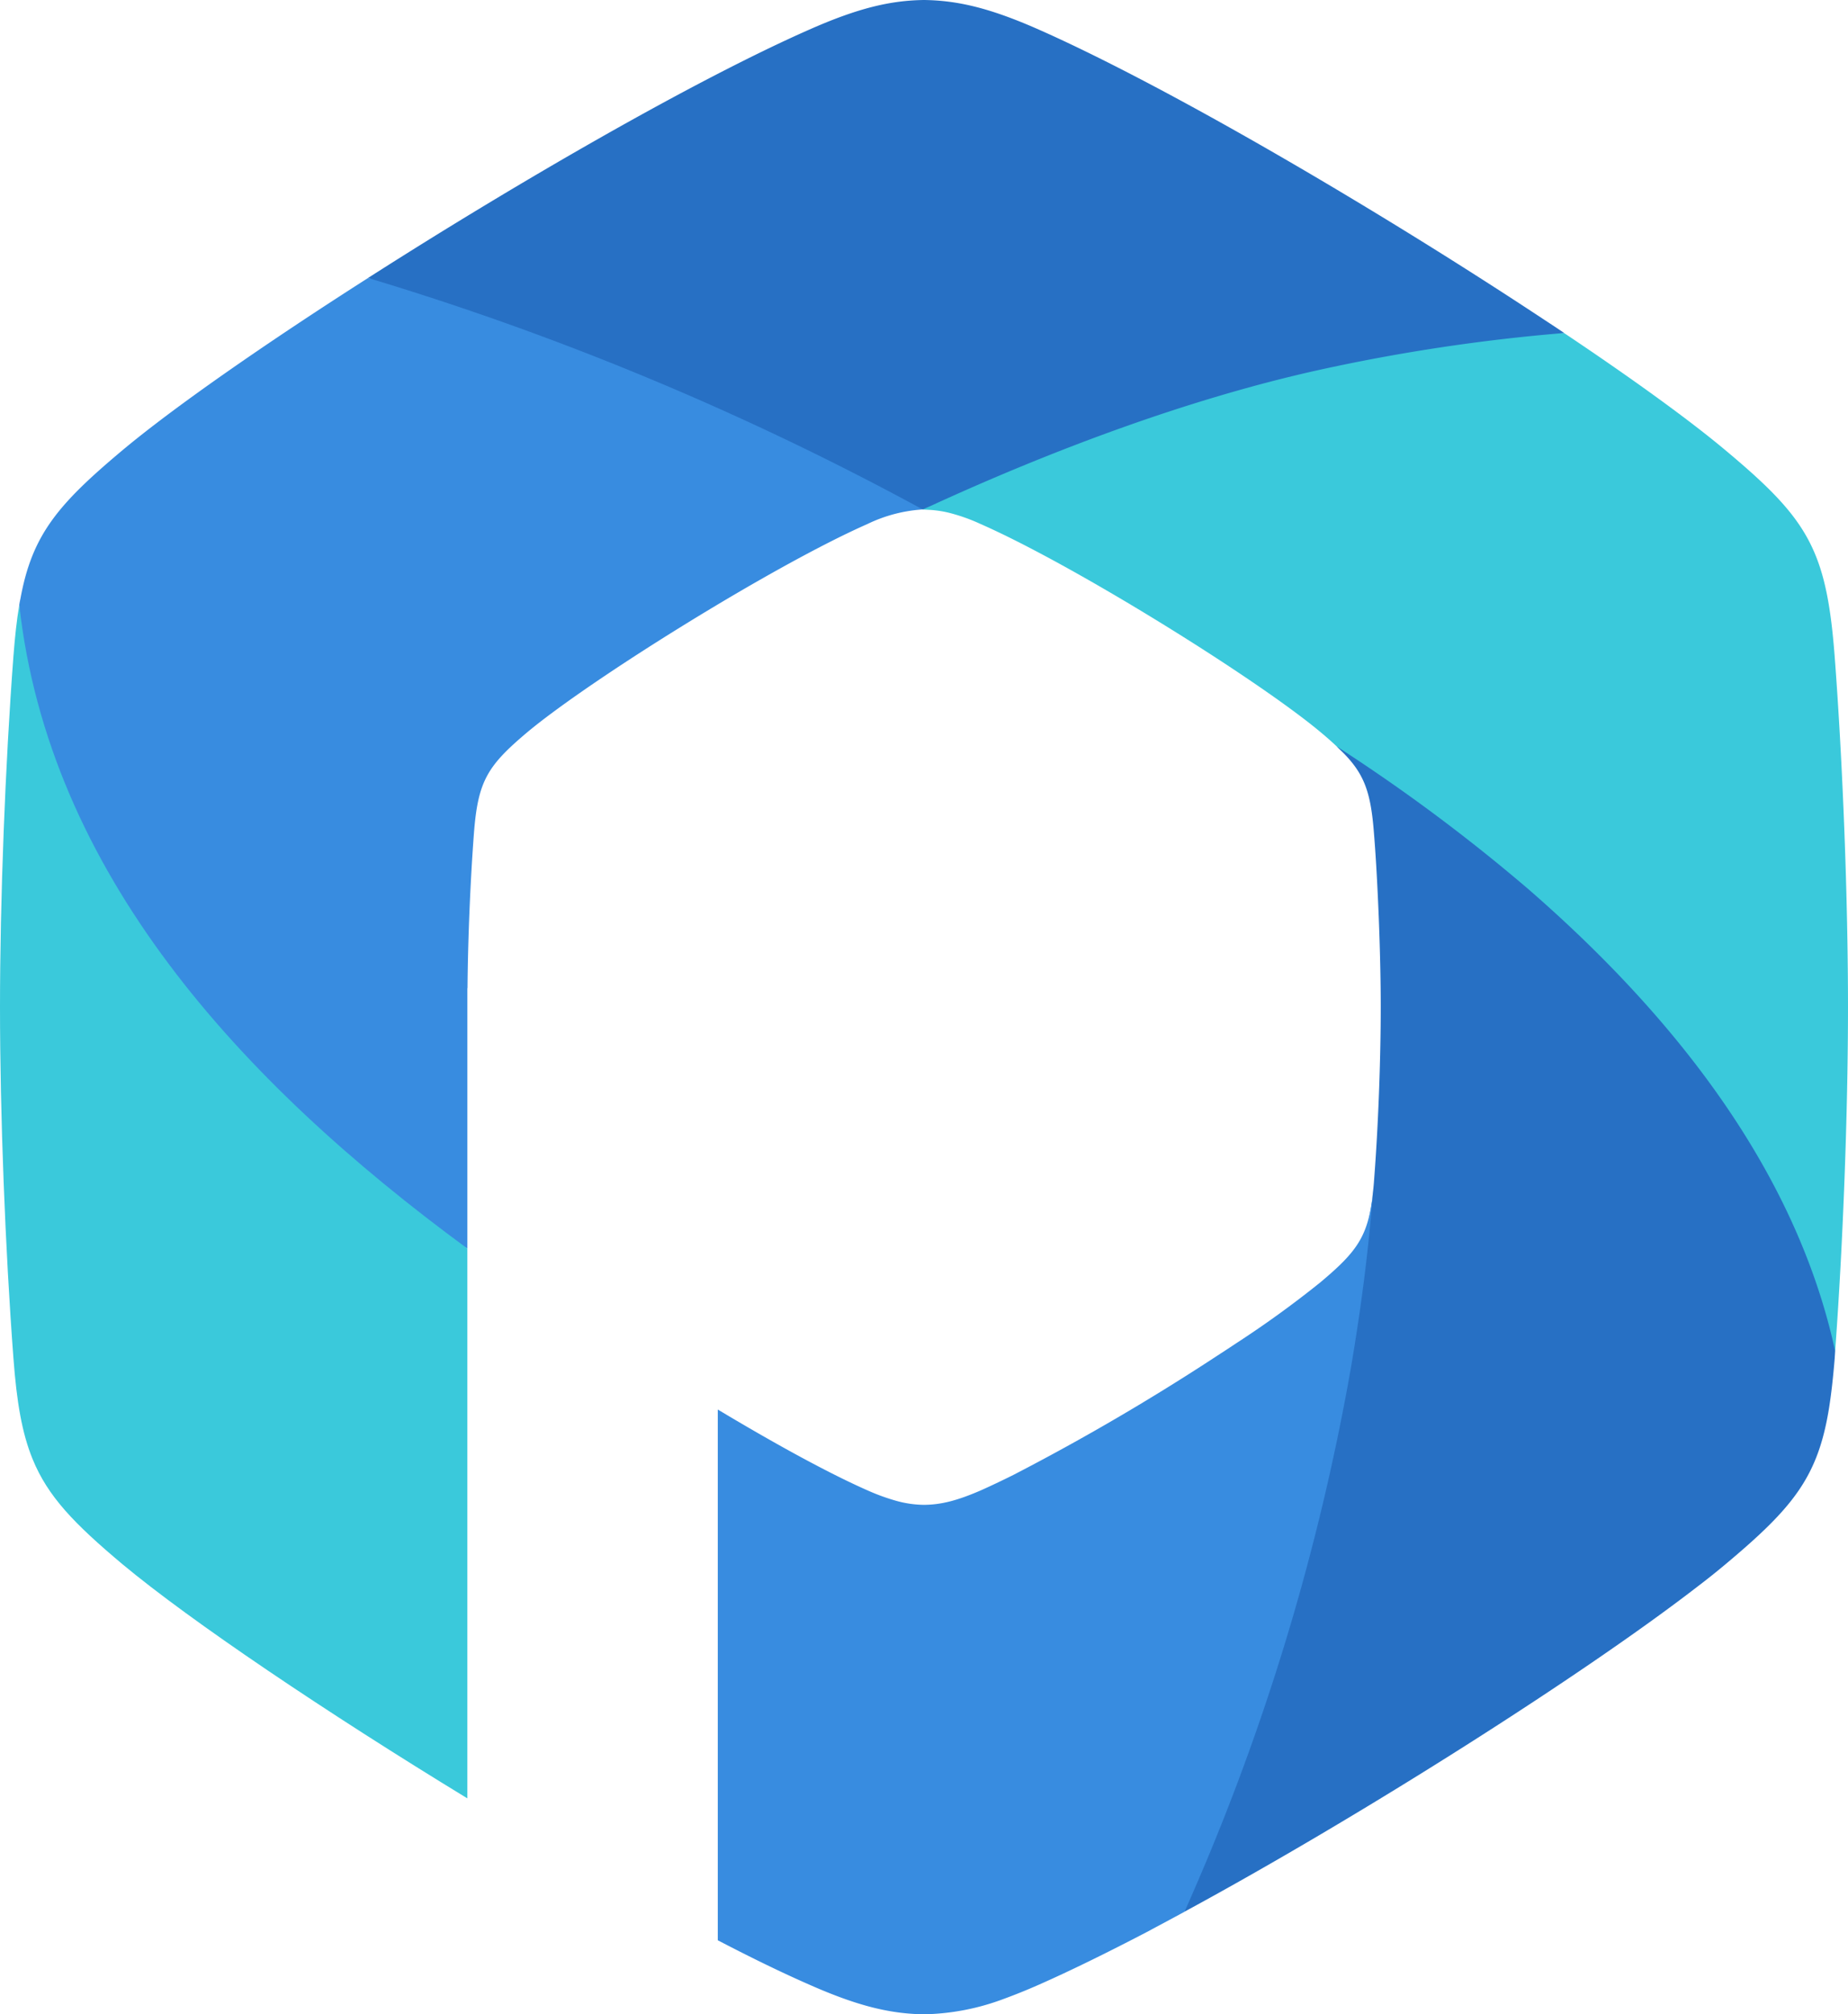 <svg xmlns="http://www.w3.org/2000/svg" width="367.061" height="400.01" viewBox="0 0 367.061 400.01">
  <g id="Payscout" transform="translate(-63.81 -50)">
    <g id="icon">
      <path id="Path_1888" data-name="Path 1888" d="M247.09,151.17h0a29.441,29.441,0,0,0-10.98,2.89c-18.81,8.3-54.87,30.79-67.47,41.27-8.03,6.76-9.9,9.72-10.7,20.21-.71,9.42-1.19,20.89-1.27,30.7h-.03v51.7c-54.58-30.11-86.46-74.36-89.01-127.79.06-.44.15-.86.24-1.27,2.31-12.62,7.35-18.64,20.24-29.45,10.31-8.62,28.39-21.19,48.8-34.22C187.86,114.11,229.17,136.43,247.09,151.17Z" fill="#388ce0"/>
      <path id="Path_1889" data-name="Path 1889" d="M430.87,250v.03c0,20.83-.98,46.93-2.55,68.27-14.95-31.35-31.99-60.9-62.92-87.81-11.61-10.1-24.59-21.69-36.1-32.28-.95-.89-2.01-1.84-3.26-2.87-12.56-10.49-48.62-32.98-67.44-41.27a35.793,35.793,0,0,0-6.46-2.28,21.31,21.31,0,0,0-2.55-.44c-.74-.09-1.73-.13-2.51-.16h0c6.23-7.01,49.84-25.17,75.41-30.83a181.091,181.091,0,0,1,52.01-4.21c13.33,8.92,24.71,17.13,32.06,23.29,16.3,13.63,20.03,19.61,21.66,40.86C429.86,201.85,430.87,228.7,430.87,250Z" fill="#3ac9db"/>
      <path id="Path_1890" data-name="Path 1890" d="M374.51,116.13a365.905,365.905,0,0,0-48.77,7.35c-25.57,5.66-52.53,15.76-76.44,26.7-.68.33-1.53.67-2.21.99h0c-.15,0,.12-.03,0,0A579.607,579.607,0,0,0,136.91,105.2c29.99-19.17,65.01-39.35,87.67-49.33,9.66-4.27,16.09-5.78,22.76-5.87,6.7.09,13.13,1.6,22.79,5.87,5.84,2.58,12.5,5.84,19.67,9.57,24.71,12.86,55.56,31.41,80.56,47.94C371.76,114.3,373.15,115.21,374.51,116.13Z" fill="#2770c4"/>
      <path id="Path_1891" data-name="Path 1891" d="M428.32,318.3c-.03.47-.06.98-.09,1.45-.3,3.64-.65,6.84-1.1,9.72-2.19,13.78-7.08,19.85-20.56,31.14-1.69,1.42-3.61,2.96-5.72,4.56-22.49,17.36-66.46,45.33-101.78,64.47,5.7-41.62,17.45-78.6,27.34-108.43,2.04-11.91,9.22-22.83,10.08-34.26.09-.77.18-1.6.24-2.49.83-10.64,1.33-23.91,1.33-34.43V250c0-5.45-.15-11.61-.39-17.78-.24-5.78-.53-11.53-.95-16.68-.68-8.89-2.1-12.39-7.44-17.33a352.262,352.262,0,0,1,38.1,28.36C398.33,253.47,420.88,284.1,428.32,318.3Z" fill="#2770c4"/>
      <path id="Path_1892" data-name="Path 1892" d="M336.5,286.95c-.86,11.44-2.4,23.2-4.44,35.11a460.231,460.231,0,0,1-32.98,107.59c-2.61,1.42-5.19,2.79-7.67,4.12-7.79,4.06-15.02,7.61-21.27,10.37-2.49,1.1-4.77,2.01-6.9,2.79a47.446,47.446,0,0,1-15.88,3.08c-6.67-.09-13.1-1.6-22.76-5.87-5.54-2.43-11.44-5.3-18.22-8.83V329.91c11.08,6.64,21.75,12.53,29.75,16.06a41.9,41.9,0,0,0,5.69,2.07,21.181,21.181,0,0,0,5.54.8c3.32-.03,6.49-.8,11.26-2.87,1.99-.89,4.18-1.93,6.49-3.08a452.478,452.478,0,0,0,40.27-23.53c1.27-.83,2.52-1.63,3.7-2.43a202.993,202.993,0,0,0,16.98-12.27C333.41,298.5,335.58,295.48,336.5,286.95Z" fill="#388ce0"/>
      <path id="Path_1893" data-name="Path 1893" d="M156.64,297.94V407.13c-28-17.07-54.99-35.23-68.53-46.52-9.6-8.06-14.81-13.45-17.84-20.89-2.1-5.16-3.14-11.29-3.79-19.97-1.63-21.57-2.67-48.41-2.67-69.72V250c0-21.3,1.04-48.15,2.67-69.72.3-3.85.65-7.17,1.16-10.13C73.53,223.13,111.19,264.58,156.64,297.94Z" fill="#3ac9db"/>
    </g>
  </g>
</svg>
